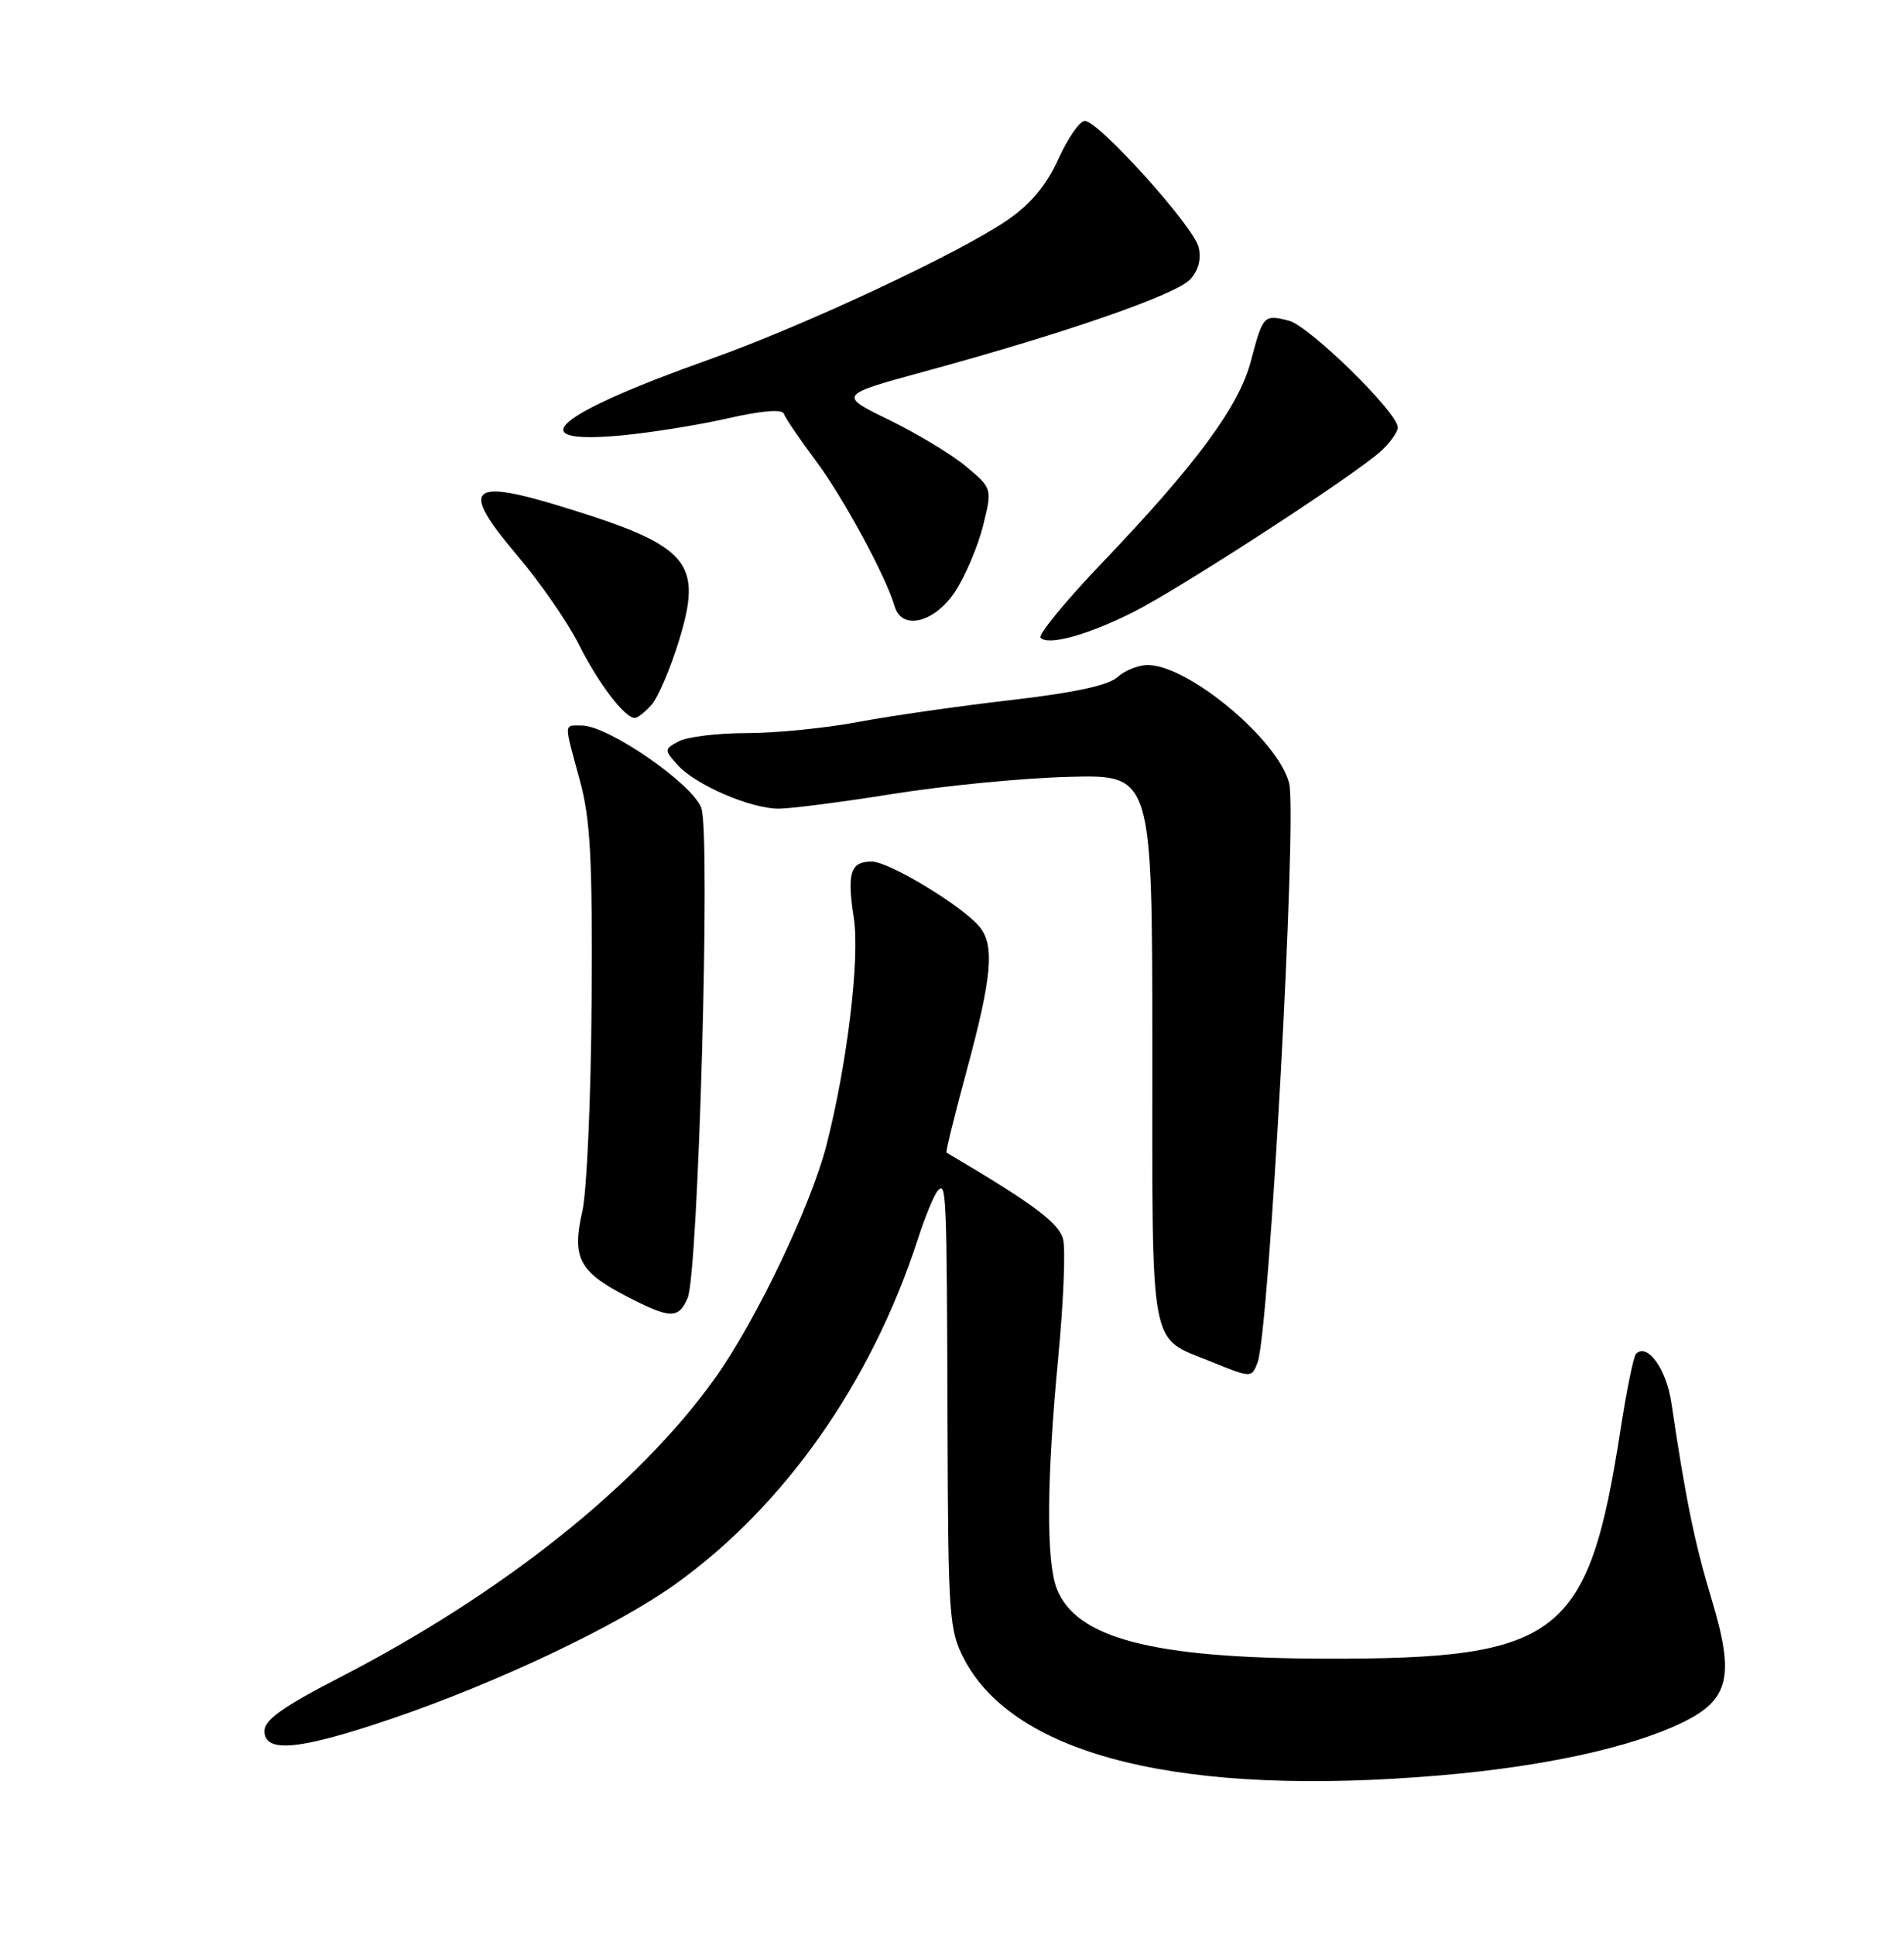 <?xml version="1.0" encoding="UTF-8" standalone="no"?>
<!DOCTYPE svg PUBLIC "-//W3C//DTD SVG 1.1//EN" "http://www.w3.org/Graphics/SVG/1.1/DTD/svg11.dtd" >
<svg xmlns="http://www.w3.org/2000/svg" xmlns:xlink="http://www.w3.org/1999/xlink" version="1.1" viewBox="0 0 252 256">
 <g >
 <path fill="currentColor"
d=" M 190.63 234.91 C 204.28 233.75 215.84 231.23 222.63 227.94 C 228.88 224.91 229.62 221.84 226.54 211.62 C 224.28 204.13 223.12 198.46 221.21 185.61 C 220.55 181.12 218.03 177.64 216.52 179.14 C 216.21 179.46 215.29 183.94 214.49 189.11 C 210.22 216.63 206.50 219.53 175.50 219.47 C 152.56 219.42 142.42 216.78 139.86 210.20 C 138.45 206.56 138.52 195.72 140.05 179.72 C 140.75 172.41 141.05 165.33 140.70 163.97 C 140.16 161.81 136.70 159.24 125.27 152.51 C 125.14 152.43 126.37 147.45 128.00 141.44 C 131.25 129.42 131.64 125.22 129.75 122.76 C 127.70 120.08 117.71 114.00 115.38 114.00 C 112.55 114.00 112.08 115.47 113.01 121.51 C 113.82 126.81 112.13 140.80 109.39 151.50 C 107.33 159.55 100.04 174.79 94.64 182.35 C 84.51 196.54 66.47 210.90 44.75 222.07 C 37.45 225.83 35.00 227.58 35.00 229.04 C 35.00 232.02 39.67 231.56 51.91 227.39 C 65.79 222.66 81.63 215.16 89.33 209.65 C 103.80 199.31 115.30 182.97 121.47 163.98 C 122.44 160.97 123.64 158.07 124.12 157.55 C 125.26 156.31 125.31 157.48 125.41 189.00 C 125.49 213.84 125.63 215.75 127.59 219.50 C 134.31 232.37 156.59 237.82 190.63 234.91 Z  M 166.44 180.29 C 167.97 176.31 171.70 107.92 170.62 103.63 C 169.19 97.93 157.30 88.00 151.90 88.00 C 150.67 88.00 148.86 88.72 147.88 89.61 C 146.69 90.69 142.08 91.68 133.80 92.63 C 127.04 93.41 117.96 94.71 113.64 95.52 C 109.32 96.34 102.65 97.00 98.82 97.00 C 95.00 97.00 90.96 97.49 89.85 98.08 C 87.89 99.13 87.89 99.22 89.67 101.21 C 92.02 103.84 99.33 107.00 103.06 107.00 C 104.65 107.00 111.48 106.12 118.23 105.04 C 124.98 103.96 135.45 102.94 141.50 102.79 C 152.50 102.50 152.50 102.50 152.51 138.72 C 152.51 179.42 152.03 176.82 160.26 180.16 C 165.62 182.34 165.65 182.34 166.44 180.29 Z  M 91.01 171.75 C 92.43 168.43 94.06 110.46 92.83 106.93 C 91.72 103.76 80.50 96.00 77.02 96.00 C 74.59 96.00 74.61 95.42 76.72 103.17 C 78.15 108.39 78.42 113.52 78.30 132.50 C 78.22 145.15 77.67 157.66 77.07 160.29 C 75.68 166.38 76.63 168.25 82.78 171.45 C 88.68 174.52 89.80 174.56 91.01 171.75 Z  M 86.24 93.25 C 87.10 92.29 88.73 88.46 89.87 84.74 C 93.05 74.35 91.23 72.23 74.64 67.12 C 62.04 63.23 60.81 64.48 68.43 73.46 C 71.47 77.04 75.14 82.34 76.59 85.23 C 79.16 90.38 82.68 95.00 84.02 95.00 C 84.39 95.00 85.39 94.21 86.24 93.25 Z  M 150.00 80.99 C 156.23 77.85 179.33 62.85 182.75 59.71 C 183.99 58.58 185.00 57.16 185.00 56.56 C 185.00 54.58 173.28 43.11 170.57 42.43 C 167.25 41.60 167.16 41.69 165.54 47.83 C 163.97 53.79 158.30 61.47 145.87 74.47 C 141.01 79.55 137.35 84.02 137.72 84.39 C 138.79 85.45 143.98 84.01 150.00 80.99 Z  M 126.43 78.25 C 127.78 76.19 129.43 72.28 130.11 69.57 C 131.33 64.64 131.33 64.64 127.91 61.76 C 126.04 60.18 121.44 57.40 117.71 55.58 C 110.91 52.27 110.91 52.27 122.71 49.06 C 141.25 44.00 155.72 38.97 157.55 36.94 C 158.64 35.74 159.02 34.22 158.63 32.68 C 157.93 29.89 145.40 16.00 143.58 16.00 C 142.91 16.00 141.34 18.26 140.09 21.01 C 138.51 24.50 136.46 26.97 133.32 29.13 C 126.96 33.50 106.44 43.10 94.00 47.52 C 73.34 54.86 68.67 58.88 82.28 57.61 C 86.13 57.25 92.46 56.24 96.35 55.35 C 100.82 54.33 103.54 54.11 103.75 54.75 C 103.93 55.30 105.84 58.11 107.99 60.99 C 111.63 65.87 117.25 76.24 118.42 80.25 C 119.37 83.48 123.71 82.39 126.43 78.25 Z "/>
</g>
</svg>